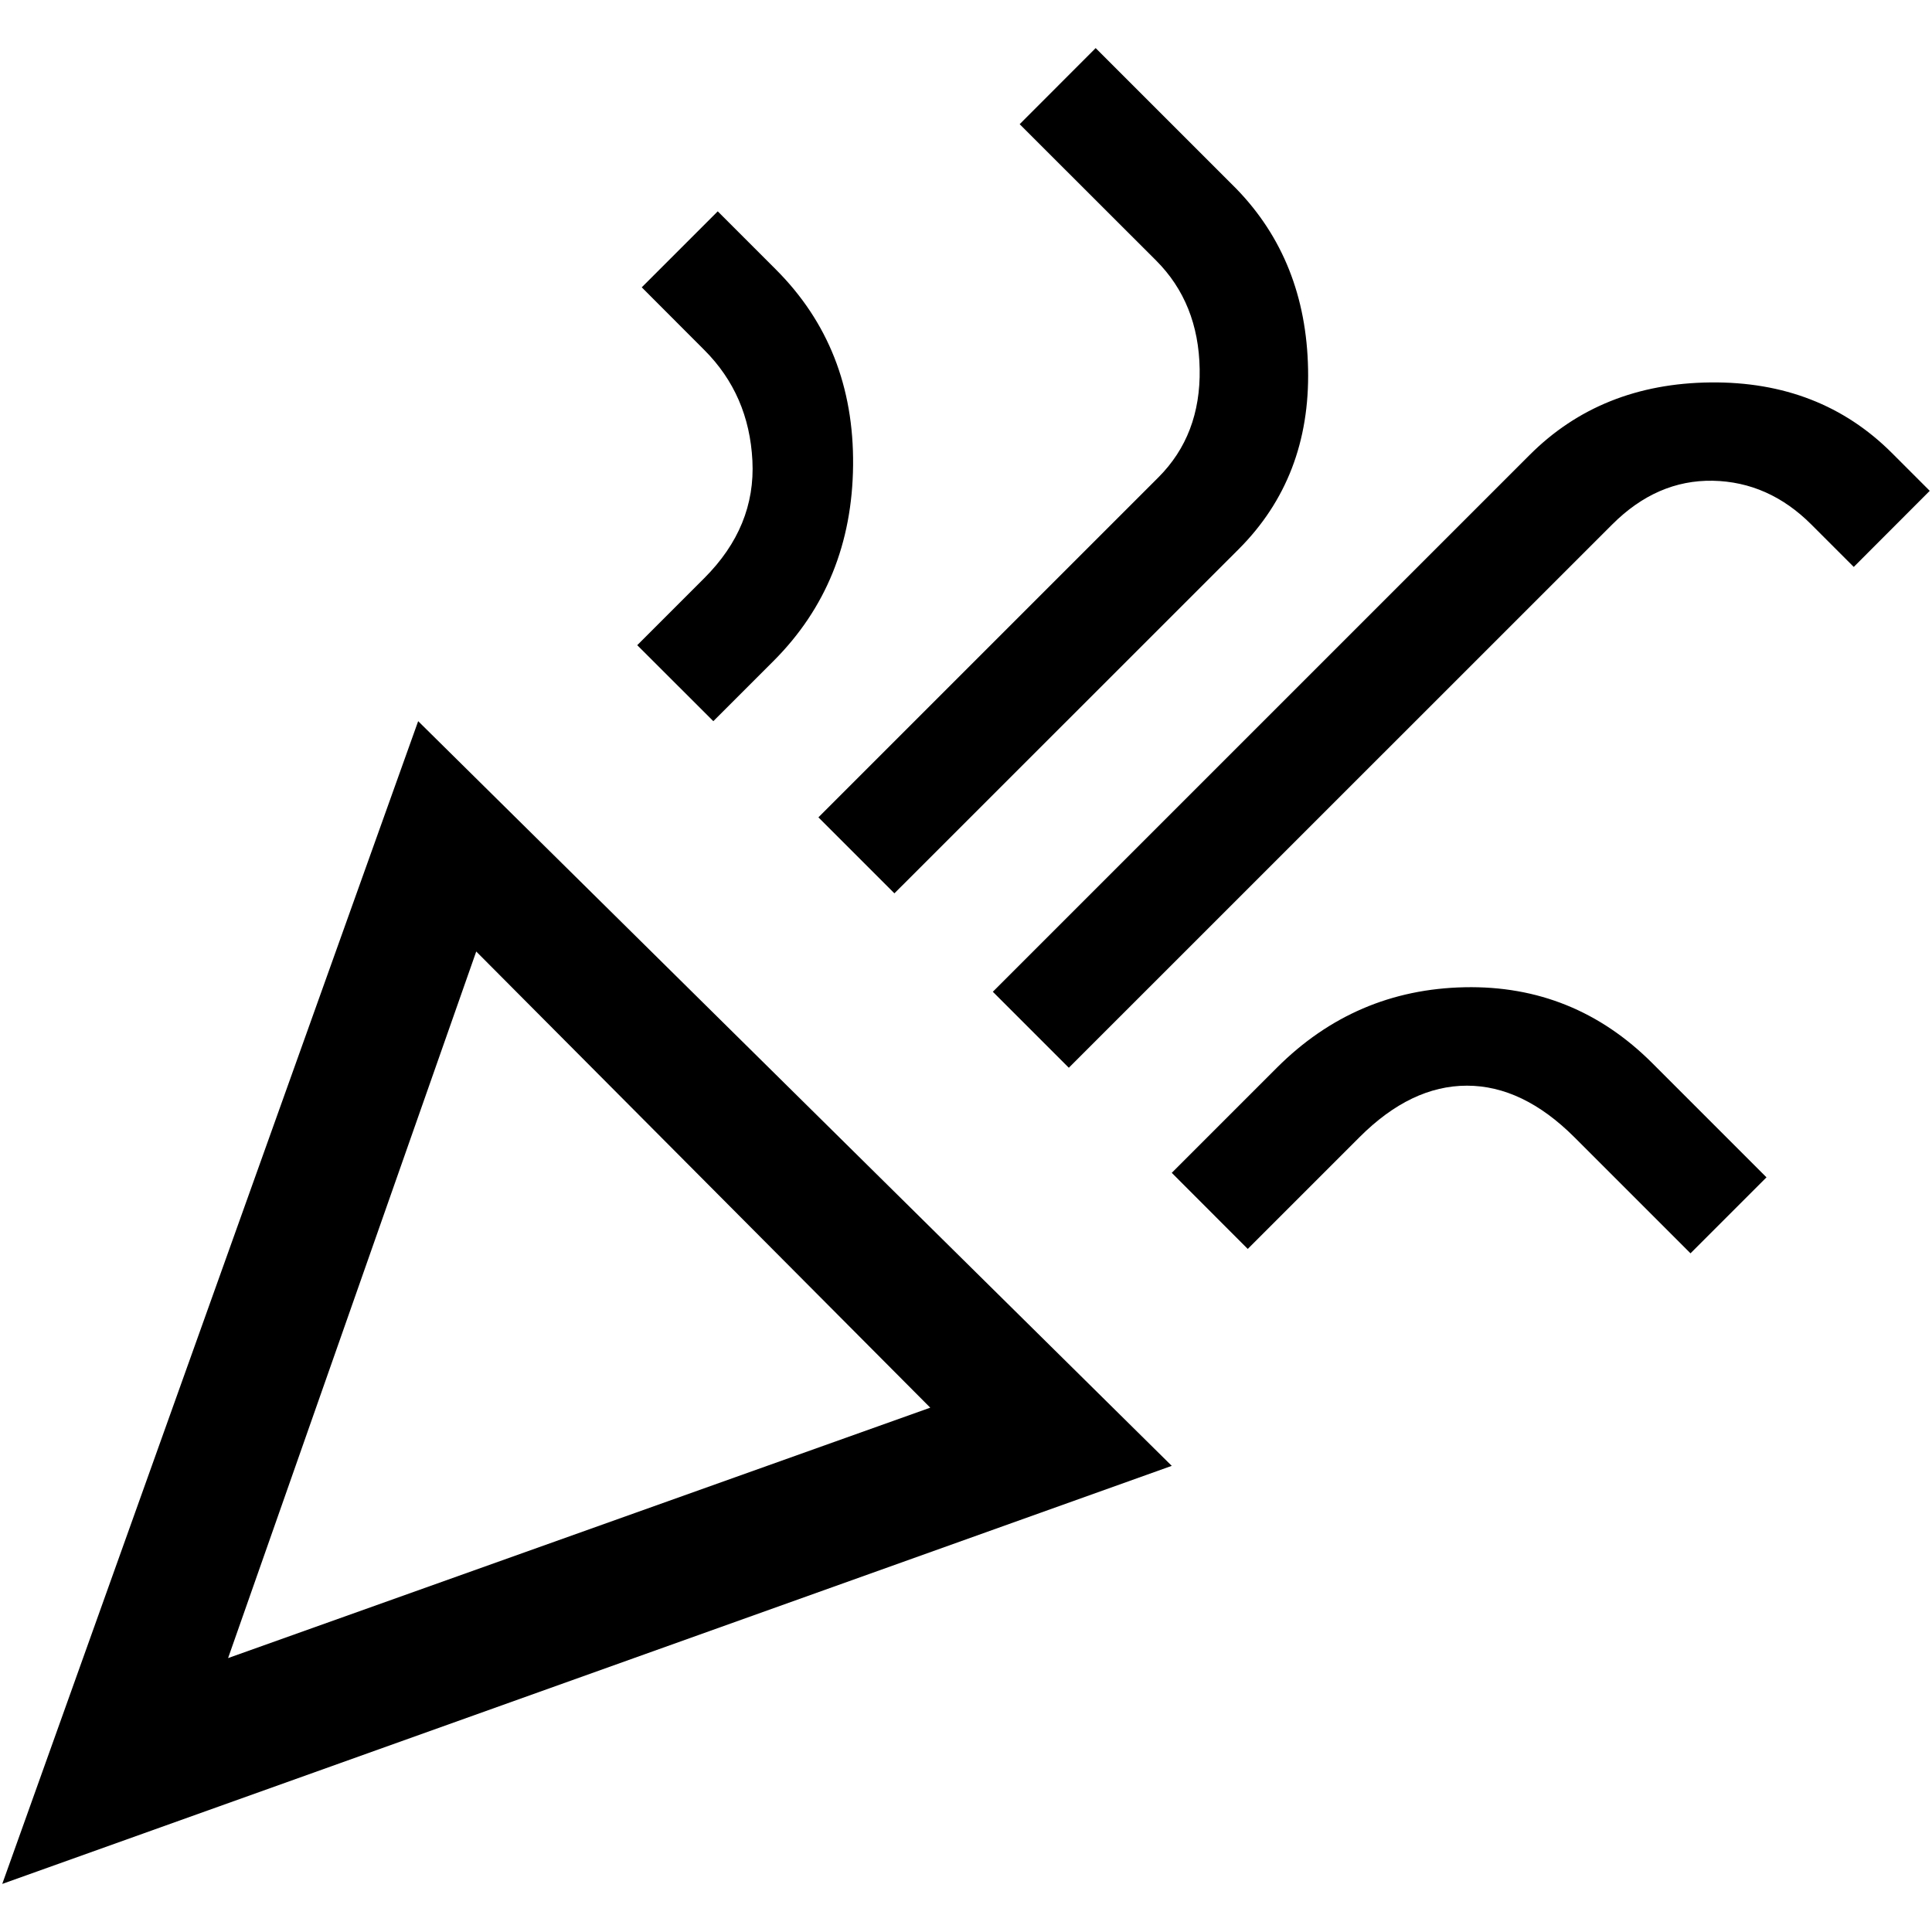 <svg width="18" height="18" viewBox="0 0 18 18" fill="none" xmlns="http://www.w3.org/2000/svg">
<path d="M0.021 17.552L3.896 6.719L10.917 13.657L0.021 17.552ZM2.125 15.448L8.667 13.115L4.437 8.865L2.125 15.448ZM9.958 9.948L9.25 9.24L14.25 4.24C14.694 3.795 15.257 3.57 15.937 3.563C16.618 3.556 17.18 3.775 17.625 4.219L17.979 4.573L17.271 5.282L16.875 4.886C16.611 4.622 16.305 4.486 15.958 4.479C15.611 4.473 15.299 4.608 15.021 4.886L9.958 9.948ZM6.646 6.719L5.937 6.011L6.562 5.386C6.882 5.066 7.031 4.702 7.01 4.292C6.989 3.882 6.84 3.539 6.562 3.261L5.979 2.677L6.687 1.969L7.229 2.511C7.715 2.997 7.955 3.604 7.948 4.334C7.941 5.063 7.694 5.67 7.208 6.157L6.646 6.719ZM8.333 8.323L7.625 7.615L10.792 4.448C11.056 4.184 11.184 3.848 11.177 3.438C11.17 3.028 11.035 2.691 10.771 2.427L9.5 1.157L10.208 0.448L11.521 1.761C11.951 2.205 12.174 2.764 12.187 3.438C12.201 4.111 11.986 4.67 11.542 5.115L8.333 8.323ZM11.625 11.636L10.917 10.927L11.896 9.948C12.382 9.462 12.965 9.212 13.646 9.198C14.326 9.184 14.91 9.42 15.396 9.907L16.458 10.969L15.75 11.677L14.667 10.594C14.347 10.275 14.014 10.115 13.667 10.115C13.319 10.115 12.986 10.275 12.667 10.594L11.625 11.636Z" fill="current"/>
</svg>

